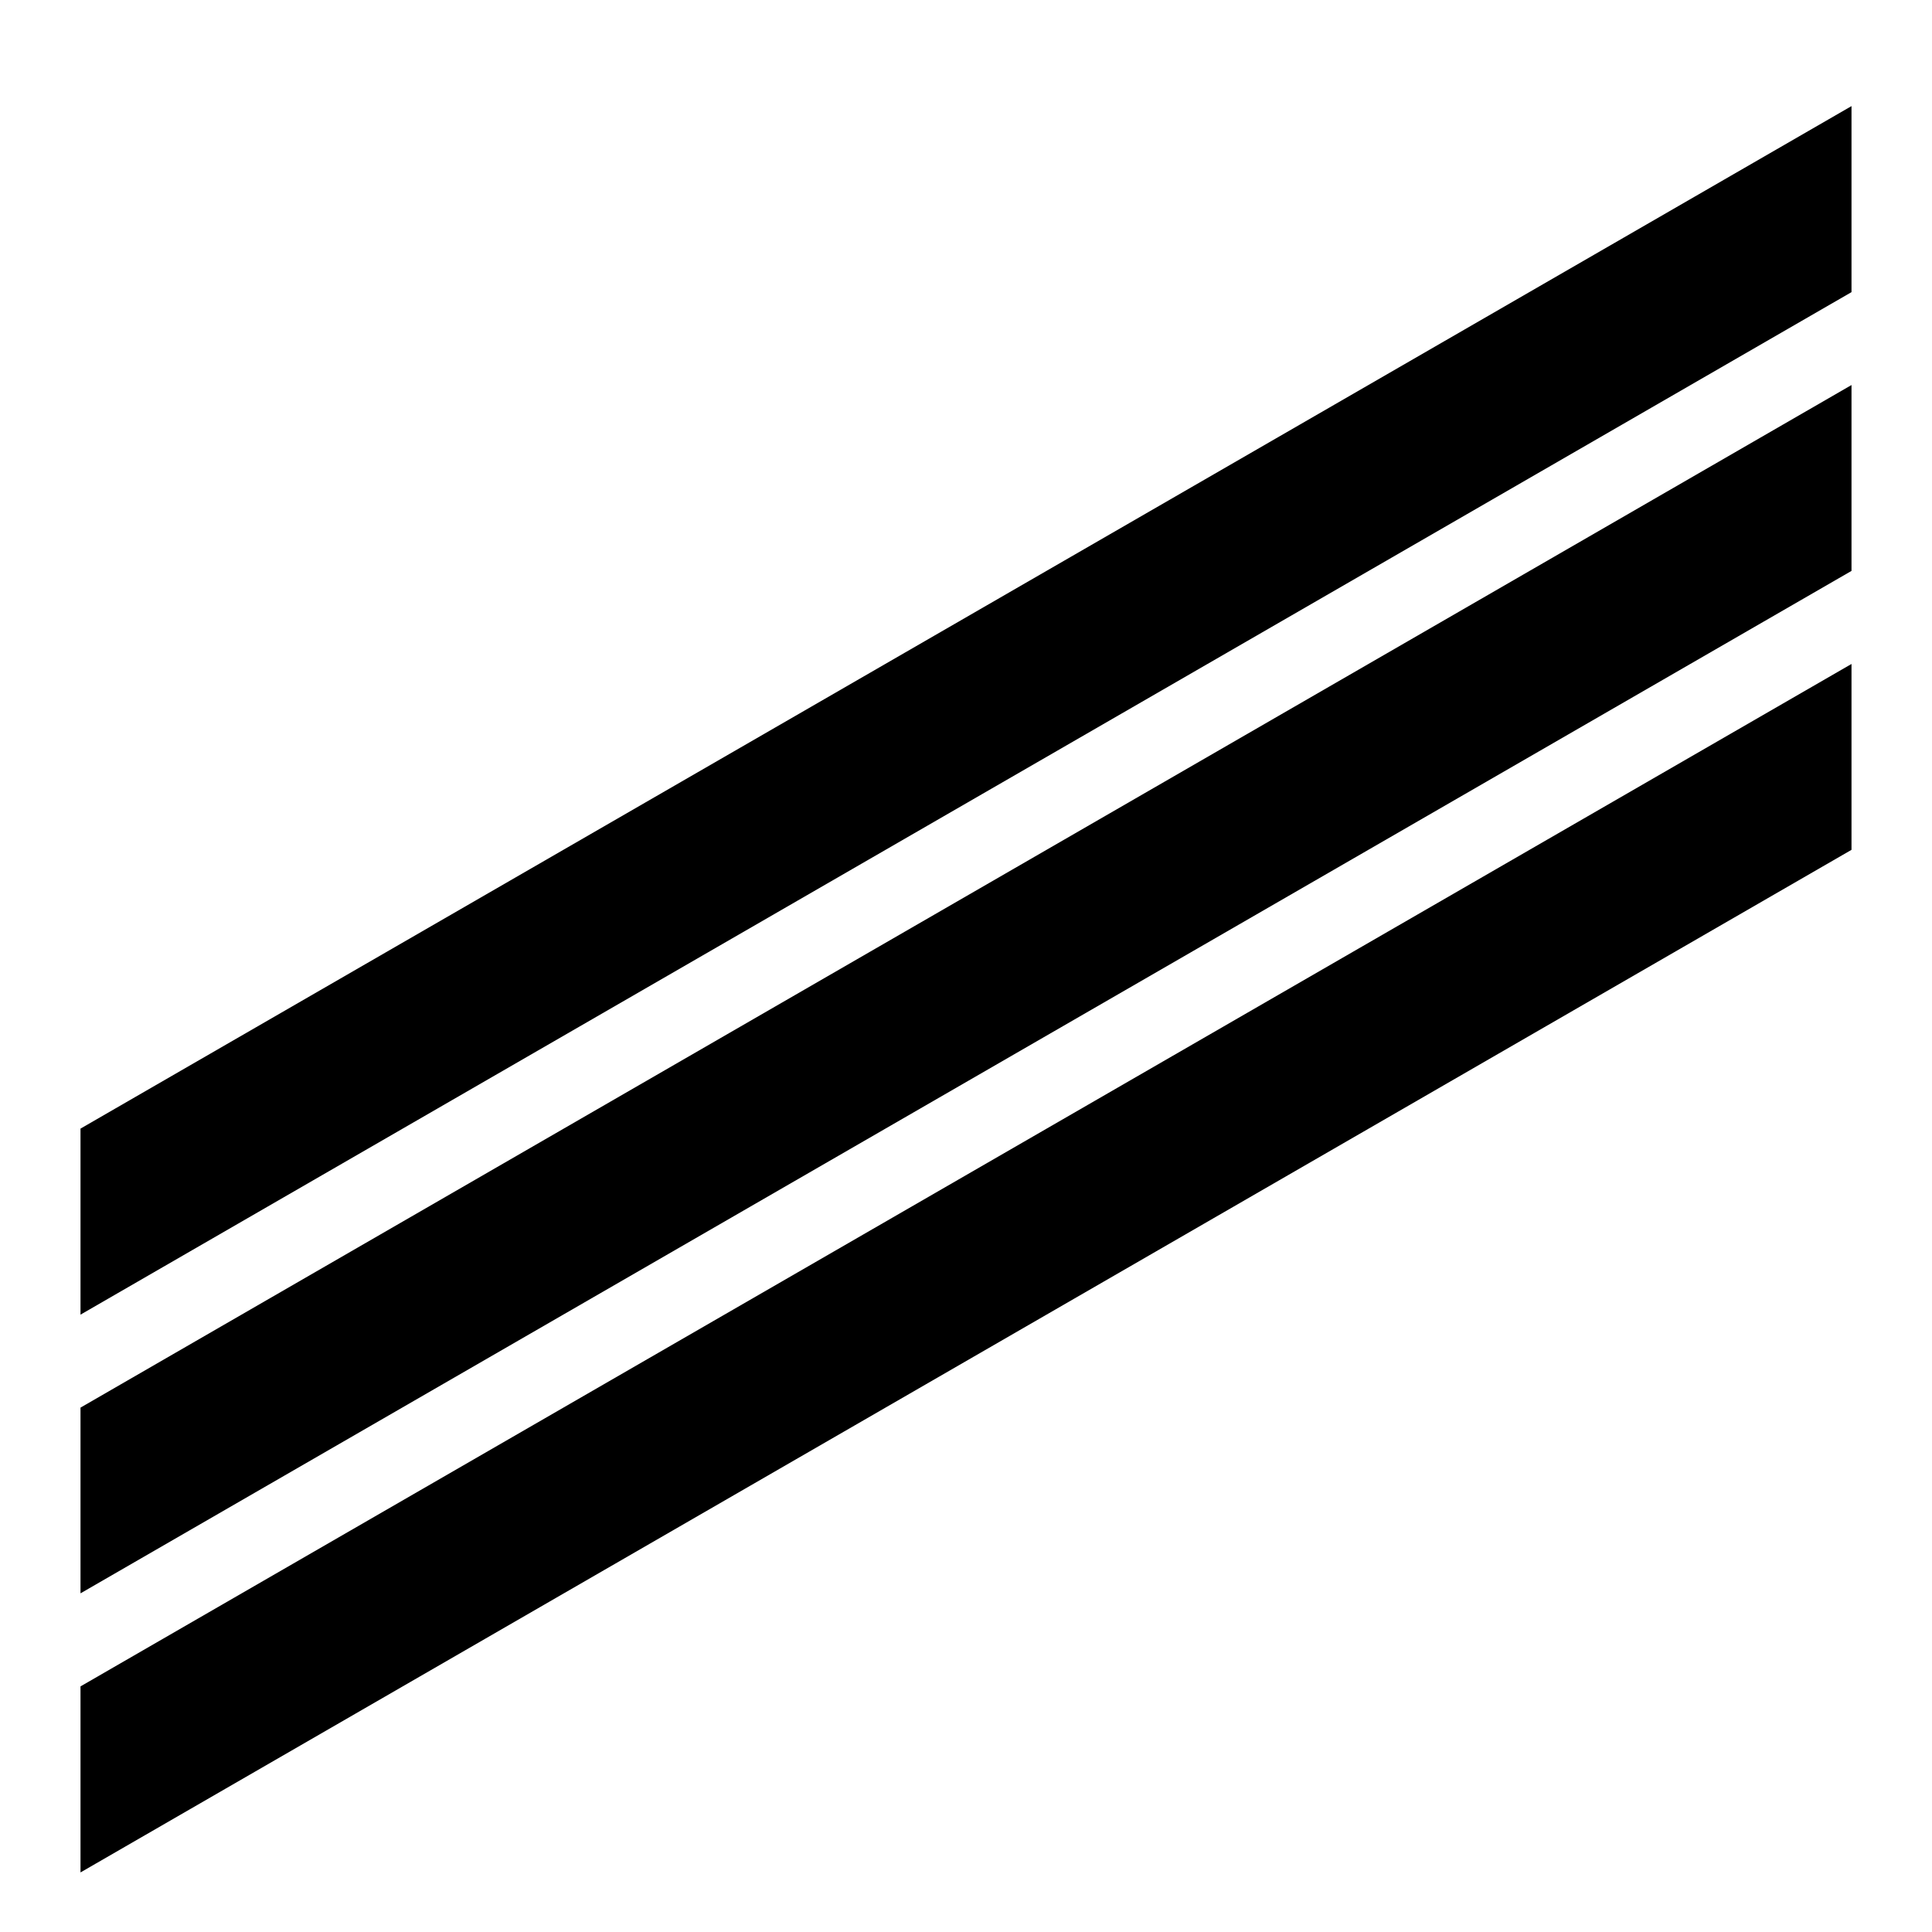 <?xml version="1.0" encoding="UTF-8" standalone="no"?>
<svg
   width="24.0px"
   height="24.0px"
   viewBox="0 0 24.0 24.0"
   version="1.1"
   id="SVGRoot"
   sodipodi:docname="bmr-source.svg"
   inkscape:version="1.1.1 (c3084ef, 2021-09-22)"
   xmlns:inkscape="http://www.inkscape.org/namespaces/inkscape"
   xmlns:sodipodi="http://sodipodi.sourceforge.net/DTD/sodipodi-0.dtd"
   xmlns="http://www.w3.org/2000/svg"
   xmlns:svg="http://www.w3.org/2000/svg"
   xmlns:rdf="http://www.w3.org/1999/02/22-rdf-syntax-ns#"
   xmlns:cc="http://creativecommons.org/ns#"
   xmlns:dc="http://purl.org/dc/elements/1.1/">
  <defs
     id="defs10" />
  <sodipodi:namedview
     id="base"
     pagecolor="#ffffff"
     bordercolor="#666666"
     borderopacity="1.0"
     inkscape:pageopacity="0.0"
     inkscape:pageshadow="2"
     inkscape:zoom="14.635616"
     inkscape:cx="9.5998693"
     inkscape:cy="14.826844"
     inkscape:document-units="px"
     inkscape:current-layer="g262"
     inkscape:document-rotation="0"
     showgrid="true"
     inkscape:window-width="1920"
     inkscape:window-height="1002"
     inkscape:window-x="0"
     inkscape:window-y="0"
     inkscape:window-maximized="0"
     inkscape:pagecheckerboard="0">
    <inkscape:grid
       type="xygrid"
       id="grid19" />
  </sodipodi:namedview>
  <g
     inkscape:label="Layer 1"
     inkscape:groupmode="layer"
     id="layer1"
     style="display:inline">
    <g
       aria-label="50"
       id="text28-0"
       style="font-style:normal;font-weight:normal;font-size:7.674px;line-height:1.25;font-family:sans-serif;fill:#000000;fill-opacity:1;stroke:none;stroke-width:0.959" />
    <g
       aria-label="50"
       id="text28-0-3"
       style="font-style:normal;font-weight:normal;font-size:7.674px;line-height:1.25;font-family:sans-serif;fill:#000000;fill-opacity:1;stroke:none;stroke-width:0.959">
      <g
         id="g414">
        <g
           id="g262">
          <g
             id="g2067">
            <path
               id="rect286-94"
               style="font-style:normal;font-weight:normal;font-size:7.674px;line-height:1.25;font-family:sans-serif;display:inline;fill:#000000;fill-opacity:1;fill-rule:evenodd;stroke:none;stroke-width:1.988"
               d="M 23,1.318 1,14.02 v 2.311 L 23,3.629 Z M 23,4.783 1,17.486 v 2.307 L 23,7.092 Z M 23,8.248 1,20.949 v 2.311 L 23,10.557 Z" />
          </g>
        </g>
      </g>
    </g>
  </g>
</svg>

